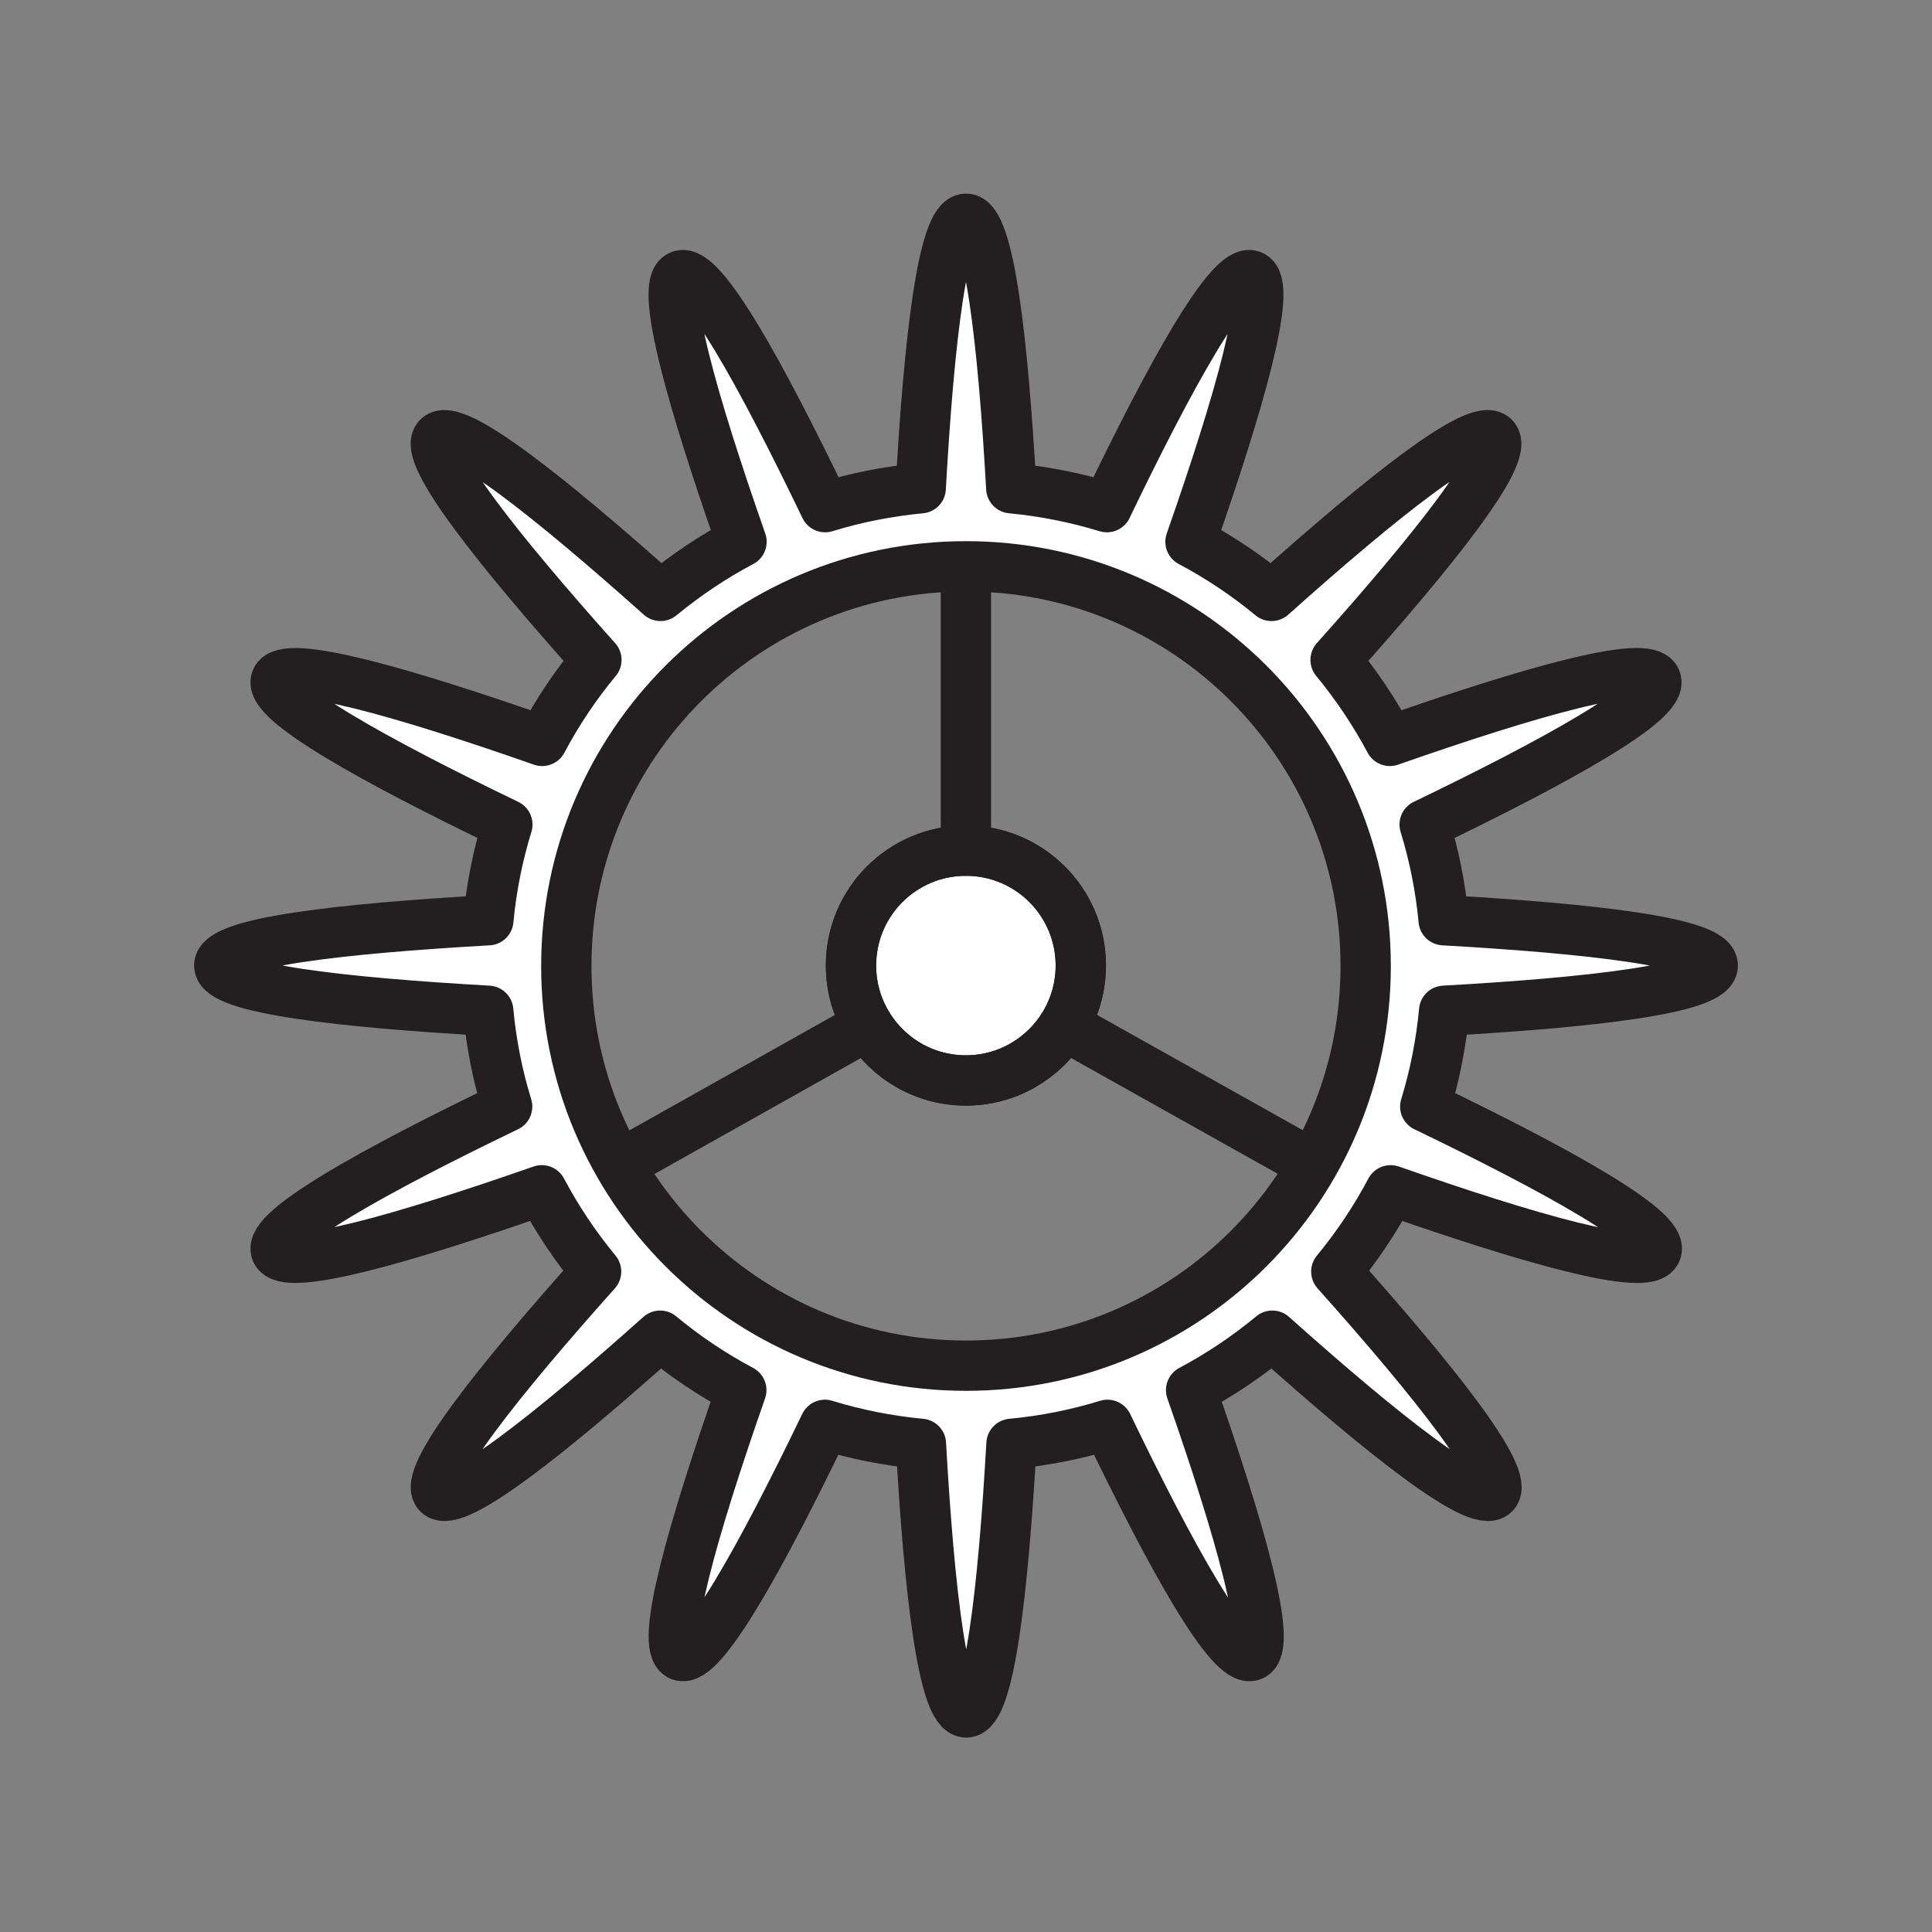 <svg xmlns="http://www.w3.org/2000/svg" viewBox="0 0 1920 1920">
    <rect x="0" y="0" width="1920" height="1920" fill="#808080" stroke="none"/>
    <style>
        .st0{fill:#fff}.st1{fill:none;stroke:#231f20;stroke-width:50;stroke-linecap:round;stroke-linejoin:round;stroke-miterlimit:10}
    </style>
    <path class="st0" d="M1702.1 959.5c0-23.1-122.2-36.8-267.4-45-3.1-32.8-9.5-64.6-18.9-95.1 131-63.1 238.7-122.5 229.8-143.9-8.8-21.3-127 12.7-264.4 60.8-15.3-28.7-33.4-55.6-53.9-80.5 97-108.5 173.8-204.8 157.4-221.1-16.4-16.3-112.6 60.5-221.1 157.5-24.8-20.5-51.8-38.6-80.5-53.8 48.1-137.4 82.2-255.7 60.9-264.5-21.4-8.9-80.9 98.9-144 230.1-30.5-9.3-62.2-15.7-95-18.8-8.1-145.4-21.9-267.8-45-267.8s-36.9 122.4-45 267.8c-32.7 3.1-64.5 9.4-95 18.8-63.1-131.2-122.6-239-144-230.1-21.4 8.8 12.8 127.1 60.9 264.5-28.7 15.2-55.6 33.3-80.5 53.8-108.5-97-204.8-173.8-221.1-157.5-16.3 16.4 60.4 112.6 157.4 221.1-20.6 24.8-38.7 51.8-53.9 80.5-137.3-48-255.5-82.1-264.4-60.8-8.8 21.4 98.8 80.8 229.8 143.9-9.4 30.5-15.8 62.3-18.9 95.1-145.2 8.2-267.4 21.9-267.4 45s122.1 36.8 267.3 45c3 32.8 9.4 64.7 18.8 95.2-130.9 63.1-238.4 122.4-229.6 143.8 8.8 21.3 126.8-12.7 264-60.7 15.2 28.8 33.4 55.8 54 80.8-96.9 108.4-173.5 204.4-157.2 220.7 16.3 16.3 112.3-60.2 220.6-157 24.9 20.6 51.9 38.8 80.7 54.1-48 137.1-81.9 255-60.6 263.8 21.3 8.8 80.6-98.5 143.7-229.3 30.6 9.4 62.5 15.8 95.4 18.9 8.2 145 21.9 266.9 45 266.9s36.8-121.9 45-266.9c32.9-3.1 64.8-9.5 95.4-18.9 63 130.8 122.3 238.1 143.7 229.3 21.3-8.8-12.6-126.7-60.6-263.8 28.8-15.3 55.8-33.4 80.7-54.1 108.3 96.8 204.3 173.3 220.6 157 16.3-16.3-60.2-112.3-157.1-220.7 20.6-24.9 38.7-52 54-80.8 137.2 48 255.1 82 264 60.7 8.8-21.3-98.7-80.7-229.6-143.8 9.3-30.6 15.7-62.4 18.8-95.2 145.1-8.1 267.2-21.9 267.2-45zM960 1357.2c-219.4 0-397.2-177.8-397.2-397.2S740.6 562.8 960 562.8s397.2 177.8 397.2 397.2-177.8 397.2-397.2 397.2z" id="Layer_6"/>
    <path class="st0" d="M959.9 845.3c-63.1 0-114.2 51.1-114.2 114.2 0 21.8 6.1 42.1 16.7 59.4 20.1 32.8 56.2 54.8 97.5 54.8s77.6-22 97.6-54.9c10.5-17.3 16.6-37.6 16.6-59.3 0-63-51.1-114.2-114.2-114.2z" id="Layer_7"/>
    <g id="STROKES">
        <path class="st1" d="M1702.1 959.5c0-23.1-122.2-36.8-267.4-45-3.1-32.8-9.5-64.6-18.9-95.1 131-63.1 238.7-122.6 229.8-143.9-8.8-21.4-127 12.7-264.4 60.8-15.3-28.7-33.4-55.6-53.9-80.5 97-108.5 173.8-204.7 157.4-221.1-16.4-16.4-112.6 60.5-221.1 157.5-24.8-20.5-51.8-38.6-80.5-53.8 48.1-137.4 82.2-255.7 60.9-264.5-21.4-8.8-80.9 98.9-144 230.1-30.5-9.3-62.2-15.7-95-18.8-8.2-145.4-21.9-267.8-45-267.8s-36.9 122.4-45 267.8c-32.7 3.1-64.5 9.4-95 18.8-63.1-131.2-122.6-239-144-230.1-21.4 8.8 12.8 127.1 60.9 264.5-28.7 15.2-55.6 33.3-80.5 53.8-108.6-97-204.8-173.8-221.1-157.5C419 451 495.7 547.3 592.7 655.8c-20.6 24.8-38.7 51.8-53.9 80.5-137.3-48.1-255.5-82.1-264.4-60.8-8.8 21.3 98.8 80.8 229.8 143.9-9.4 30.5-15.8 62.3-18.9 95.1-145.2 8.2-267.4 21.9-267.4 45s122.1 36.8 267.3 45c3 32.8 9.4 64.7 18.8 95.2-130.9 63.1-238.4 122.4-229.6 143.8 8.8 21.3 126.8-12.7 264-60.6 15.3 28.8 33.4 55.8 54 80.8-96.8 108.4-173.4 204.3-157 220.7 16.3 16.3 112.3-60.2 220.6-157 24.9 20.6 51.9 38.8 80.7 54.1-47.9 137.1-81.9 254.9-60.6 263.8 21.3 8.8 80.6-98.5 143.7-229.3 30.6 9.4 62.5 15.8 95.4 18.9 8.2 145 21.9 266.9 45 266.9s36.8-121.9 45-266.9c32.9-3.1 64.8-9.5 95.4-18.9 63 130.8 122.3 238.1 143.7 229.3 21.3-8.8-12.6-126.7-60.6-263.8 28.8-15.3 55.8-33.5 80.7-54.1 108.3 96.8 204.3 173.3 220.6 157 16.3-16.3-60.2-112.3-157-220.7 20.6-24.9 38.7-52 54-80.8 137.2 48 255.1 82 264 60.6 8.8-21.3-98.7-80.7-229.6-143.8 9.4-30.6 15.7-62.4 18.8-95.2 144.8-8.1 266.9-21.8 266.9-45z"/>
        <path class="st1" d="M960 562.8c-219.4 0-397.2 177.8-397.2 397.2s177.8 397.2 397.2 397.2 397.2-177.8 397.2-397.2S1179.4 562.8 960 562.8zm97.5 456.1c-20.1 32.9-56.3 54.9-97.6 54.9s-77.5-21.9-97.5-54.8c-10.6-17.3-16.7-37.7-16.7-59.4 0-63.1 51.1-114.2 114.2-114.2s114.2 51.1 114.2 114.2c0 21.7-6.1 42-16.6 59.3z"/>
        <path class="st1" d="M959.9 845.3V567"/>
        <path class="st1" d="M862.3 1019l-244.8 137.5"/>
        <path class="st1" d="M1302.5 1156.2l-245-137.3"/>
        <path class="st1" d="M1074.1 959.5c0 21.7-6.1 42-16.6 59.3-20.1 32.9-56.3 54.9-97.6 54.9s-77.5-21.9-97.5-54.8c-10.6-17.3-16.7-37.7-16.7-59.4 0-63.1 51.1-114.2 114.2-114.2s114.2 51.2 114.2 114.2z"/>
    </g>
</svg>
